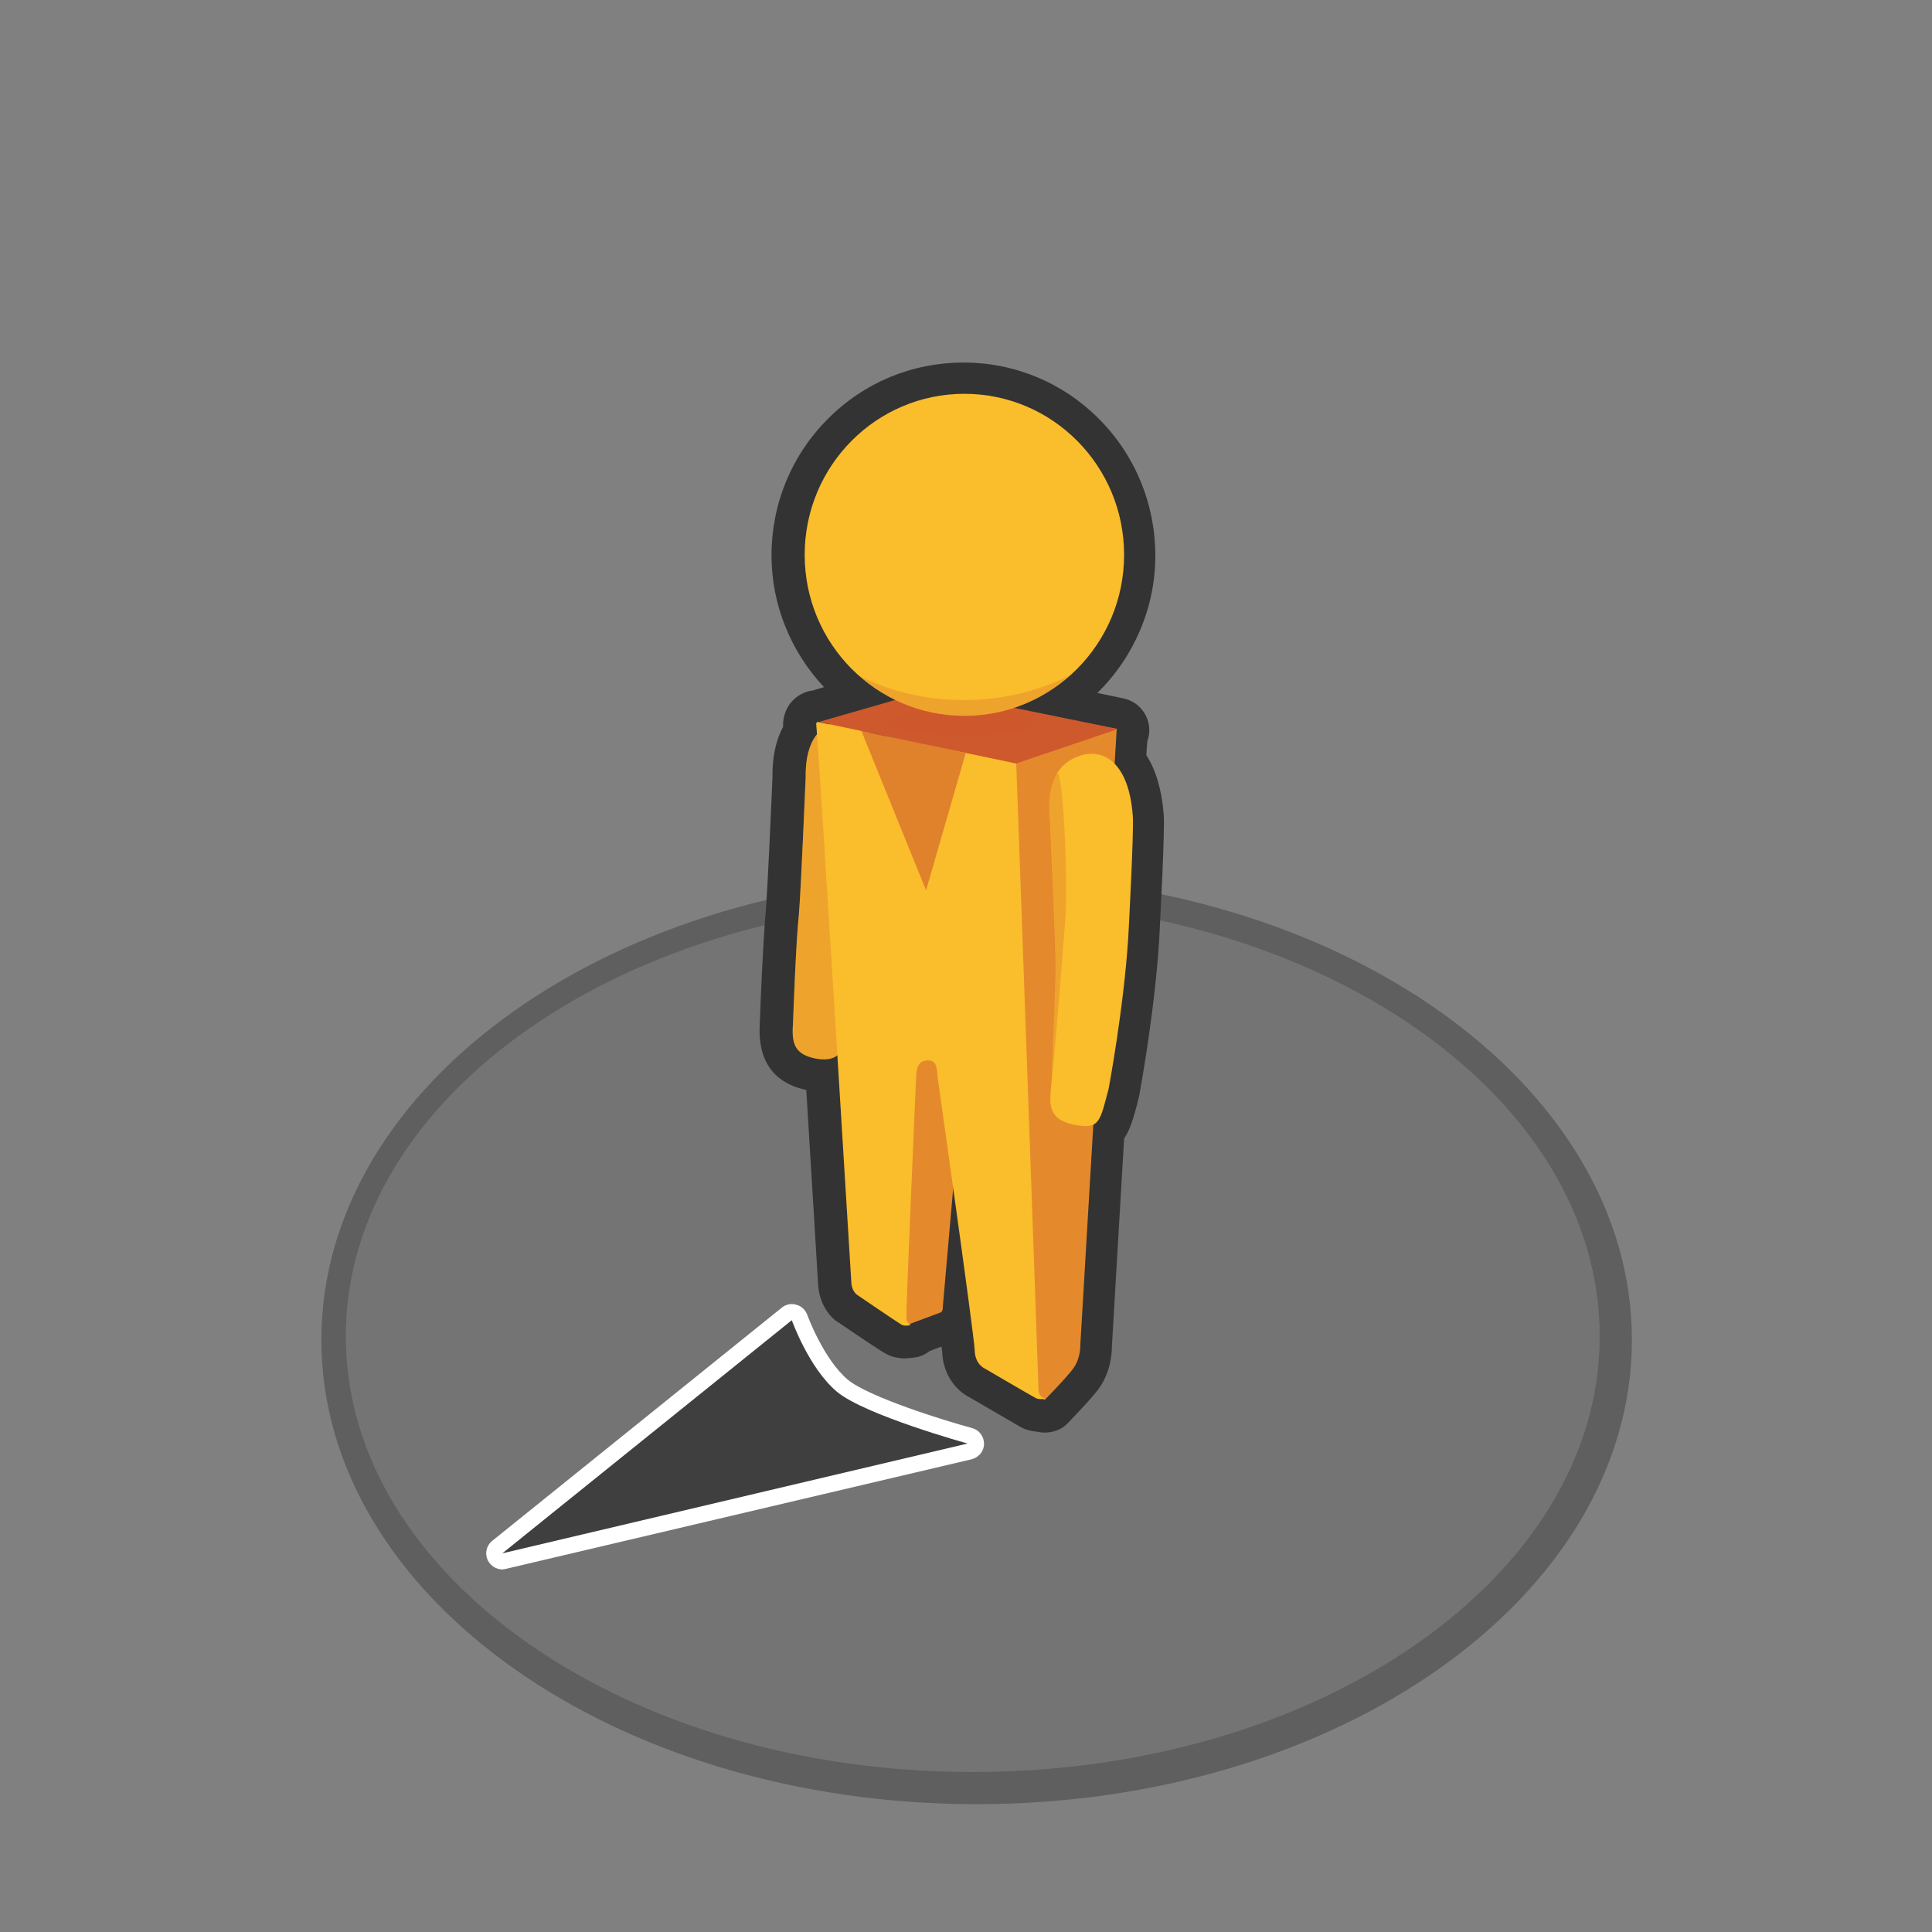 <svg xmlns="http://www.w3.org/2000/svg" width="60px" height="60px" viewBox="0 0 60 60">
  <rect x="0" y="0" width="60" height="60" fill="#808080" stroke="none"/>
  <path opacity="0.3" fill="#111111" enable-background="new    " d="M30.33,27.19c-11.24,0-20.35,6.46-20.35,14.42
    s9.11,14.42,20.35,14.42s20.35-6.46,20.35-14.42S41.57,27.19,30.33,27.19z M30.21,55.03c-10.75,0-19.47-6.06-19.47-13.53
    s8.72-13.53,19.47-13.53s19.47,6.06,19.47,13.53S40.96,55.03,30.21,55.03z"/>
  <ellipse opacity="0.1" fill="#111111" enable-background="new    " cx="30.21" cy="41.5" rx="19.47" ry="13.53"/>
  <path fill="#FFFFFF" d="M15.6,48.74c-0.19,0-0.36-0.11-0.45-0.28c-0.1-0.21-0.05-0.46,0.14-0.61l8.99-7.24
    c0.12-0.1,0.29-0.14,0.45-0.09c0.16,0.04,0.28,0.16,0.34,0.31c0,0.01,0.5,1.37,1.25,2.01c0.64,0.54,3.01,1.28,3.87,1.51
    c0.22,0.06,0.37,0.26,0.37,0.49s-0.16,0.42-0.39,0.48l-14.45,3.4C15.68,48.73,15.64,48.74,15.6,48.74z M24.39,41.8l-6.76,5.44
    l10.53-2.48c-0.94-0.33-2-0.75-2.49-1.16C25.09,43.11,24.65,42.34,24.39,41.8L24.39,41.8z"/>
  <path fill="#3F3F3F" d="M30.05,44.83c0,0-3.19-0.88-4.06-1.61c-0.87-0.73-1.4-2.22-1.4-2.22l-8.99,7.24L30.05,44.83L30.05,44.83z"/>
  <path fill="#333333" d="M32.45,44.49c-0.09,0-0.17-0.01-0.26-0.03c-0.17-0.01-0.34-0.06-0.49-0.14c-0.12-0.07-1.39-0.81-1.6-0.93
    c-0.39-0.2-0.81-0.67-0.84-1.41c0-0.02-0.01-0.07-0.02-0.16c-0.12,0.04-0.25,0.09-0.37,0.14c-0.12,0.09-0.25,0.16-0.41,0.19
    c0,0-0.12,0.02-0.26,0.03c-0.1,0.01-0.19,0.01-0.29-0.01c-0.1-0.01-0.2-0.04-0.28-0.07c-0.11-0.05-0.2-0.08-1.59-1.03
    c-0.24-0.13-0.58-0.54-0.63-1.13c-0.01-0.15-0.17-2.85-0.37-6.09c-1.54-0.33-1.47-1.65-1.44-2.15c0-0.08,0.01-0.16,0.01-0.25
    c0-0.12,0.09-2.27,0.17-3.13c0.05-0.54,0.17-3.21,0.21-4.19c-0.01-0.59,0.1-1.13,0.33-1.56c-0.02-0.5,0.27-0.93,0.72-1.08
    c0.06-0.02,0.12-0.04,0.18-0.04l0.37-0.11c-1.04-1.11-1.63-2.57-1.63-4.09c0-1.6,0.62-3.11,1.75-4.24
    c1.12-1.13,2.62-1.75,4.21-1.75h0.01c1.59,0,3.09,0.63,4.21,1.76s1.74,2.64,1.74,4.24c0,1.59-0.65,3.13-1.8,4.26l0.81,0.17
    c0.44,0.09,0.77,0.47,0.8,0.92c0.01,0.14-0.01,0.28-0.06,0.41l-0.03,0.43c0.3,0.47,0.48,1.09,0.54,1.84
    c0.04,0.48-0.1,3.1-0.14,3.89c-0.14,2.25-0.6,4.73-0.62,4.84l-0.06,0.25c-0.11,0.41-0.21,0.79-0.41,1.09l-0.38,6.47
    c0,0.22-0.04,0.79-0.41,1.3c-0.25,0.34-0.87,0.97-0.99,1.1C32.97,44.39,32.71,44.49,32.45,44.49L32.45,44.49z M31.25,41.75
    c0.23,0.13,0.63,0.37,0.95,0.55c0.15-0.16,0.28-0.31,0.33-0.38c0-0.04,0.02-0.16,0.03-0.2l0.4-6.87c0.02-0.26,0.13-0.51,0.33-0.68
    c0.04-0.11,0.08-0.29,0.13-0.45l0.05-0.18c0,0,0.44-2.42,0.58-4.51c0.08-1.56,0.16-3.35,0.14-3.62c-0.04-0.55-0.17-0.87-0.28-0.98
    c-0.19-0.2-0.3-0.47-0.28-0.75l0.01-0.24l-2.37-0.49c-0.44-0.09-0.77-0.47-0.8-0.92c-0.03-0.45,0.26-0.87,0.69-1.01l0.15-0.04
    c0.05-0.01,0.1-0.03,0.14-0.05c0.05-0.02,0.1-0.05,0.15-0.08l0.13-0.07c0.17-0.08,0.28-0.14,0.38-0.2
    c0.07-0.04,0.12-0.08,0.17-0.12l0.22-0.17c0.02-0.03,0.05-0.05,0.07-0.07c0.88-0.78,1.36-1.84,1.37-2.99
    c0-1.07-0.41-2.07-1.16-2.83c-0.75-0.75-1.77-1.18-2.8-1.17c-1.06,0-2.05,0.41-2.79,1.17c-0.75,0.75-1.16,1.76-1.16,2.83
    c0,1.16,0.51,2.26,1.41,3.03c0.03,0.02,0.06,0.05,0.08,0.08l0.08,0.06c0.13,0.1,0.2,0.15,0.27,0.2c0.1,0.06,0.21,0.12,0.32,0.17
    c0.02,0.01,0.12,0.06,0.13,0.07c0.35,0.2,0.56,0.6,0.51,1s-0.31,0.74-0.7,0.85l-1.56,0.45c-0.09,0.1-0.2,0.19-0.32,0.25
    c-0.02,0.01-0.03,0.02-0.05,0.02c0,0.01-0.01,0.01-0.02,0.02c-0.03,0.04-0.14,0.21-0.13,0.71c-0.01,0.2-0.15,3.65-0.22,4.35
    c-0.08,0.81-0.16,2.97-0.16,2.99c0,0.09-0.01,0.2-0.01,0.3v0.04c0.25-0.1,0.53-0.1,0.78,0.01c0.34,0.15,0.57,0.48,0.59,0.85
    c0.19,3.16,0.37,6.02,0.42,6.86c0.22,0.15,0.53,0.36,0.77,0.52c0.04-0.02,0.09-0.03,0.14-0.05l0.28-3.18
    c0.04-0.51,0.46-0.9,0.97-0.91h0.03c0.5,0,0.92,0.37,0.99,0.86C31.09,40.41,31.22,41.42,31.25,41.75L31.25,41.75z M27.13,39.36
    c0.01,0.01,0.04,0.03,0.1,0.07C27.19,39.41,27.16,39.38,27.13,39.36z"/>
  <path fill="#E58A2C" d="M34.68,22.64l-4.46-0.83c0,0-2.42,0.35-2.43,0.35l-0.46,17.98l0.78,1.03c0,0,1.02-0.38,1.1-0.41
    c0.08-0.03,0.07-0.18,0.07-0.18l0.66-7.54l1.46,9.74l1.04,0.7c0,0,0.68-0.69,0.89-0.98c0.24-0.33,0.22-0.73,0.22-0.73L34.68,22.64
    L34.68,22.64z"/>
  <path fill="#FABD2C" d="M32.66,33.53c-0.02,0.57-0.27,1.23,0.75,1.41c0.74,0.13,0.75-0.11,1.02-1.13c0,0,0.47-2.5,0.61-4.71
    c0,0,0.18-3.31,0.14-3.76c-0.12-1.66-0.91-2.11-1.64-1.87c-0.53,0.17-1.08,0.65-0.94,2.01c0,0,0.18,3.89,0.18,4.64
    C32.76,31.05,32.66,33.53,32.66,33.53L32.66,33.53z"/>
  <path opacity="0.25" fill="#CF572E" enable-background="new    " d="M32.66,33.53c-0.02,0.4,0.19-1.86,0.42-4.94
    c0.1-1.35-0.08-4.87-0.27-4.56s-0.29,0.77-0.22,1.45c0,0,0.18,3.89,0.18,4.64C32.76,31.05,32.66,33.53,32.66,33.53z"/>
  <path fill="#FABD2C" d="M24.64,31.45c-0.01,0.67-0.2,1.27,0.73,1.43c0.91,0.15,0.86-0.61,0.93-0.87c0,0,0.45-1.92,0.75-3.91
    c0,0,0.33-3.44,0.33-3.85c0.02-1.52-0.66-1.99-1.35-1.84c-0.5,0.11-1.03,0.5-1.01,1.75c0,0-0.15,3.56-0.21,4.24
    C24.72,29.24,24.64,31.45,24.64,31.45z"/>
  <path opacity="0.25" fill="#CE592C" enable-background="new    " d="M24.64,31.45c-0.01,0.67-0.2,1.27,0.73,1.43
    c0.91,0.15,0.86-0.61,0.93-0.87c0,0,0.45-1.92,0.75-3.91c0,0,0.33-3.44,0.33-3.85c0.02-1.52-0.66-1.99-1.35-1.84
    c-0.5,0.11-1.03,0.5-1.01,1.75c0,0-0.15,3.56-0.21,4.24C24.72,29.24,24.64,31.45,24.64,31.45z"/>
  <path fill="#FABD2C" d="M31.56,23.71l-6.17-1.29c0,0-0.05,0.01-0.04,0.09c0.13,1.5,1.07,17.08,1.09,17.34
    c0.02,0.27,0.19,0.37,0.19,0.37s1.3,0.89,1.39,0.93s0.27,0,0.27,0s-0.13-0.04-0.14-0.23c-0.02-0.19,0.3-7.46,0.3-7.46
    c0.01-0.37,0.11-0.52,0.36-0.53c0.24,0,0.29,0.15,0.31,0.53c0,0,1.14,8.05,1.15,8.48s0.31,0.56,0.31,0.56s1.47,0.86,1.59,0.92
    s0.3,0.01,0.3,0.01s-0.22-0.01-0.22-0.3C32.25,42.94,31.56,23.71,31.56,23.71L31.56,23.71z"/>
  <path opacity="0.6" fill="#CE592C" enable-background="new    " d="M26.74,22.67l2.02,4.98l1.23-4.26"/>
  <path fill="#CE592C" d="M25.43,22.42l6.13,1.29l3.16-1.07l-5.88-1.2"/>
  <ellipse opacity="0.5" fill="#CE592C" enable-background="new    " cx="29.89" cy="22.41" rx="2.25" ry="0.43"/>
  <ellipse fill="#FABD2C" cx="29.95" cy="17.23" rx="4.96" ry="5"/>
  <path opacity="0.25" fill="#CE592C" enable-background="new    " d="M29.93,21.74c-1.19,0-2.3-0.27-3.24-0.75
    c0.87,0.77,2.01,1.24,3.26,1.24c1.28,0,2.44-0.49,3.32-1.28C32.31,21.45,31.16,21.74,29.93,21.74L29.93,21.74z"/>
</svg>
